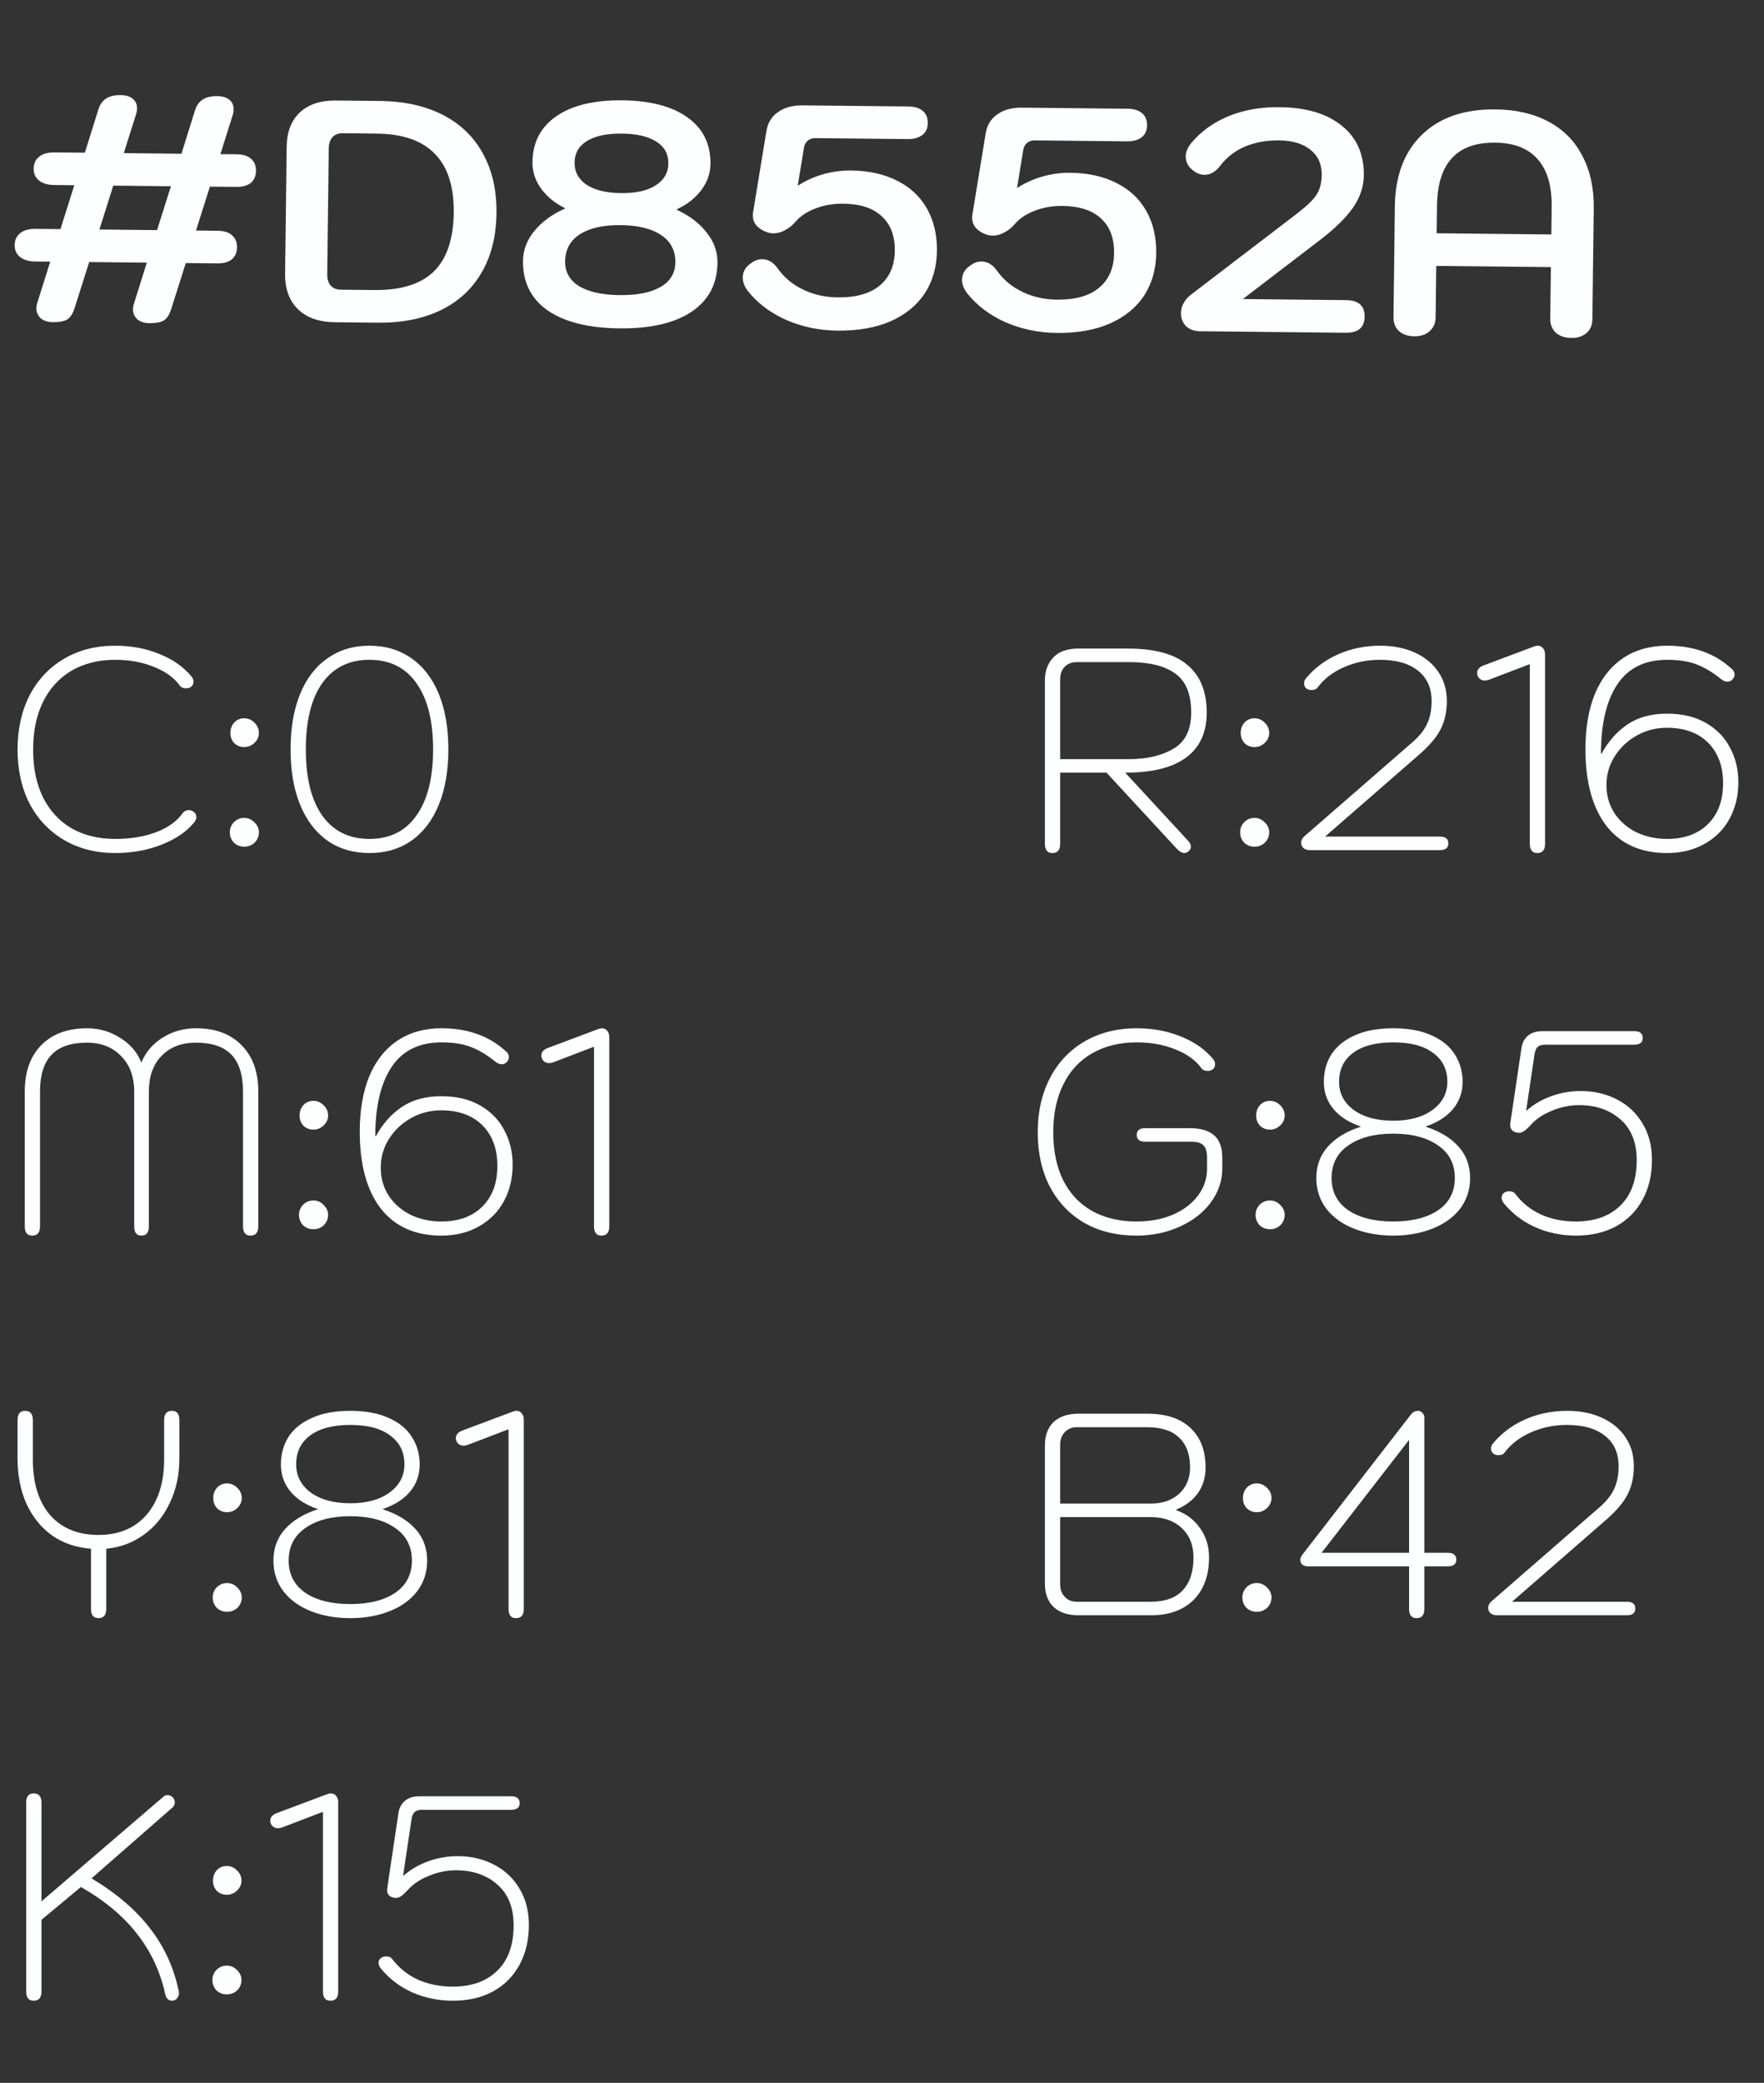 <svg width="83" height="98" viewBox="0 0 83 98" fill="none" xmlns="http://www.w3.org/2000/svg">
<rect x="0" y="0" width="83" height="98" fill="#333333" stroke="none"/>
<path d="M9.875 8.782L9.223 10.846L10.236 10.857C10.544 10.86 10.772 10.932 10.919 11.073C11.077 11.204 11.154 11.393 11.151 11.642C11.148 11.88 11.066 12.068 10.905 12.205C10.745 12.333 10.515 12.395 10.217 12.392L8.742 12.377L8.059 14.531C7.977 14.798 7.86 14.981 7.71 15.078C7.56 15.166 7.336 15.209 7.038 15.206C6.789 15.203 6.596 15.141 6.459 15.021C6.321 14.89 6.254 14.73 6.256 14.542C6.256 14.502 6.267 14.432 6.288 14.333L6.909 12.357L4.197 12.329L3.514 14.483C3.431 14.751 3.315 14.933 3.165 15.031C3.014 15.119 2.79 15.161 2.492 15.158C2.244 15.156 2.051 15.094 1.913 14.973C1.776 14.843 1.708 14.683 1.711 14.494C1.711 14.455 1.722 14.385 1.743 14.286L2.364 12.31L1.648 12.303C1.35 12.3 1.113 12.228 0.936 12.087C0.769 11.946 0.686 11.761 0.689 11.533C0.692 11.294 0.779 11.107 0.95 10.969C1.12 10.832 1.36 10.765 1.668 10.768L2.845 10.78L3.496 8.715L2.543 8.705C2.245 8.702 2.007 8.63 1.83 8.489C1.663 8.349 1.581 8.164 1.583 7.935C1.586 7.697 1.673 7.509 1.844 7.372C2.014 7.234 2.254 7.167 2.562 7.171L3.992 7.185L4.629 5.15C4.701 4.922 4.817 4.755 4.978 4.647C5.148 4.53 5.382 4.472 5.68 4.475C5.919 4.478 6.107 4.535 6.245 4.645C6.382 4.756 6.45 4.906 6.448 5.094C6.447 5.194 6.436 5.273 6.415 5.333L5.825 7.204L8.538 7.233L9.174 5.197C9.246 4.97 9.363 4.802 9.523 4.694C9.693 4.577 9.928 4.52 10.226 4.523C10.464 4.525 10.652 4.582 10.79 4.692C10.928 4.803 10.995 4.953 10.993 5.142C10.992 5.241 10.981 5.32 10.96 5.38L10.371 7.252L11.131 7.259C11.439 7.263 11.666 7.335 11.814 7.475C11.971 7.606 12.048 7.796 12.045 8.044C12.042 8.282 11.96 8.47 11.8 8.608C11.639 8.735 11.41 8.797 11.112 8.794L9.875 8.782ZM8.042 8.763L5.329 8.734L4.678 10.799L7.39 10.827L8.042 8.763ZM15.77 15.162C15.015 15.154 14.431 14.95 14.019 14.548C13.607 14.146 13.405 13.588 13.414 12.872L13.488 6.911C13.496 6.216 13.702 5.677 14.104 5.293C14.516 4.91 15.08 4.722 15.795 4.73L17.882 4.751C19.024 4.763 20.01 4.982 20.84 5.408C21.669 5.834 22.297 6.441 22.725 7.231C23.162 8.02 23.374 8.957 23.36 10.039C23.347 11.122 23.112 12.054 22.655 12.834C22.208 13.604 21.565 14.194 20.725 14.602C19.896 15.001 18.905 15.195 17.752 15.183L15.77 15.162ZM17.622 13.646C18.864 13.659 19.792 13.371 20.405 12.781C21.019 12.181 21.333 11.26 21.349 10.018C21.364 8.777 21.067 7.85 20.459 7.237C19.861 6.615 18.946 6.297 17.714 6.285L16.119 6.268C15.92 6.266 15.761 6.329 15.64 6.457C15.529 6.585 15.472 6.763 15.469 6.992L15.396 12.893C15.393 13.121 15.445 13.301 15.553 13.431C15.671 13.561 15.829 13.628 16.028 13.63L17.622 13.646ZM29.145 15.45C27.694 15.435 26.57 15.155 25.772 14.61C24.984 14.056 24.596 13.277 24.608 12.273C24.615 11.756 24.795 11.286 25.148 10.863C25.501 10.429 25.977 10.082 26.577 9.819L26.577 9.79C26.103 9.556 25.729 9.249 25.456 8.869C25.182 8.488 25.048 8.075 25.054 7.628C25.065 6.694 25.442 5.972 26.184 5.463C26.925 4.954 27.957 4.707 29.278 4.72C30.599 4.734 31.624 5.003 32.353 5.527C33.082 6.052 33.441 6.781 33.429 7.715C33.423 8.162 33.279 8.572 32.996 8.947C32.713 9.322 32.332 9.621 31.852 9.844L31.852 9.874C32.445 10.149 32.912 10.506 33.255 10.947C33.597 11.378 33.765 11.851 33.759 12.368C33.746 13.371 33.334 14.142 32.523 14.68C31.721 15.209 30.595 15.465 29.145 15.45ZM29.224 9.087C29.909 9.094 30.447 8.975 30.838 8.731C31.238 8.477 31.442 8.131 31.447 7.694C31.453 7.247 31.263 6.902 30.878 6.66C30.494 6.417 29.954 6.292 29.259 6.285C28.563 6.278 28.02 6.392 27.63 6.626C27.239 6.86 27.041 7.201 27.036 7.648C27.03 8.085 27.22 8.435 27.604 8.697C27.998 8.95 28.538 9.08 29.224 9.087ZM29.164 13.885C29.989 13.894 30.626 13.766 31.077 13.503C31.537 13.239 31.77 12.854 31.777 12.348C31.784 11.791 31.56 11.362 31.107 11.059C30.654 10.756 30.02 10.6 29.205 10.592C28.39 10.584 27.753 10.726 27.292 11.019C26.831 11.312 26.598 11.737 26.591 12.294C26.584 12.8 26.803 13.19 27.247 13.463C27.7 13.736 28.34 13.877 29.164 13.885ZM39.403 15.556C38.548 15.548 37.745 15.38 36.994 15.055C36.243 14.719 35.638 14.261 35.178 13.68C35.022 13.469 34.945 13.26 34.947 13.051C34.951 12.773 35.088 12.546 35.358 12.37C35.519 12.252 35.688 12.194 35.867 12.196C36.155 12.199 36.402 12.351 36.607 12.651C36.91 13.072 37.308 13.399 37.802 13.632C38.296 13.866 38.831 13.986 39.407 13.992C40.281 14.001 40.944 13.814 41.396 13.431C41.858 13.048 42.093 12.504 42.102 11.799C42.111 11.104 41.909 10.565 41.496 10.183C41.084 9.791 40.475 9.591 39.671 9.583C39.204 9.578 38.77 9.653 38.371 9.808C37.982 9.953 37.671 10.158 37.439 10.424C37.288 10.601 37.117 10.739 36.928 10.836C36.747 10.934 36.568 10.981 36.389 10.979C36.29 10.979 36.196 10.963 36.107 10.932C35.869 10.85 35.687 10.729 35.56 10.569C35.442 10.408 35.4 10.219 35.432 10.001L36.062 6.162C36.126 5.775 36.308 5.479 36.609 5.274C36.91 5.058 37.294 4.953 37.761 4.958L42.738 5.009C43.026 5.012 43.249 5.079 43.406 5.21C43.574 5.341 43.656 5.535 43.652 5.794C43.649 6.042 43.562 6.23 43.392 6.357C43.221 6.485 42.997 6.547 42.719 6.544L38.353 6.499C38.214 6.497 38.094 6.541 37.993 6.629C37.903 6.708 37.847 6.822 37.825 6.97L37.535 8.741C37.895 8.506 38.29 8.326 38.719 8.202C39.158 8.077 39.596 8.017 40.033 8.022C40.877 8.03 41.605 8.192 42.218 8.506C42.83 8.811 43.297 9.248 43.617 9.818C43.938 10.387 44.094 11.05 44.084 11.805C44.075 12.57 43.883 13.238 43.508 13.811C43.133 14.373 42.596 14.81 41.897 15.12C41.198 15.421 40.366 15.566 39.403 15.556ZM49.721 15.664C48.866 15.655 48.064 15.488 47.312 15.162C46.562 14.826 45.956 14.368 45.496 13.787C45.34 13.576 45.263 13.367 45.266 13.158C45.269 12.88 45.406 12.653 45.677 12.477C45.837 12.359 46.007 12.302 46.185 12.303C46.474 12.306 46.72 12.458 46.925 12.758C47.228 13.179 47.626 13.506 48.12 13.739C48.614 13.973 49.149 14.093 49.725 14.099C50.6 14.108 51.263 13.921 51.715 13.538C52.176 13.155 52.412 12.611 52.42 11.906C52.429 11.211 52.227 10.672 51.815 10.29C51.402 9.898 50.794 9.698 49.989 9.69C49.522 9.685 49.089 9.76 48.689 9.915C48.3 10.06 47.989 10.265 47.758 10.531C47.606 10.709 47.436 10.846 47.246 10.943C47.066 11.041 46.886 11.088 46.707 11.087C46.608 11.086 46.514 11.07 46.425 11.039C46.187 10.957 46.005 10.836 45.878 10.676C45.761 10.515 45.718 10.326 45.751 10.108L46.38 6.269C46.444 5.882 46.627 5.586 46.927 5.381C47.228 5.165 47.612 5.06 48.079 5.065L53.056 5.116C53.344 5.119 53.567 5.186 53.724 5.317C53.892 5.448 53.974 5.643 53.971 5.901C53.968 6.149 53.881 6.337 53.71 6.465C53.54 6.592 53.315 6.654 53.037 6.651L48.671 6.606C48.532 6.605 48.412 6.648 48.311 6.736C48.221 6.815 48.165 6.929 48.143 7.077L47.853 8.848C48.214 8.613 48.608 8.434 49.037 8.309C49.476 8.184 49.914 8.124 50.351 8.129C51.195 8.138 51.924 8.299 52.536 8.613C53.148 8.918 53.615 9.355 53.935 9.925C54.256 10.494 54.412 11.157 54.403 11.912C54.393 12.677 54.201 13.345 53.826 13.918C53.452 14.48 52.915 14.917 52.215 15.227C51.516 15.528 50.684 15.674 49.721 15.664ZM56.449 15.585C56.181 15.582 55.964 15.5 55.797 15.339C55.64 15.169 55.563 14.964 55.566 14.726C55.568 14.567 55.609 14.413 55.691 14.265C55.772 14.107 55.893 13.969 56.054 13.851L60.959 10.102C61.45 9.729 61.777 9.42 61.939 9.173C62.101 8.926 62.185 8.614 62.189 8.237C62.196 7.73 62.022 7.336 61.667 7.054C61.313 6.762 60.819 6.613 60.183 6.606C59.577 6.6 59.039 6.699 58.569 6.903C58.11 7.096 57.729 7.391 57.426 7.785C57.203 8.081 56.953 8.227 56.675 8.224C56.496 8.222 56.333 8.166 56.185 8.055C55.919 7.874 55.788 7.639 55.791 7.351C55.794 7.152 55.881 6.944 56.053 6.727C56.517 6.176 57.103 5.755 57.812 5.464C58.521 5.173 59.318 5.032 60.202 5.042C61.464 5.055 62.444 5.348 63.142 5.922C63.841 6.485 64.184 7.264 64.171 8.257C64.165 8.784 63.995 9.289 63.661 9.772C63.327 10.256 62.779 10.787 62.016 11.365L58.48 14.07L63.339 14.121C63.925 14.127 64.215 14.388 64.208 14.905C64.202 15.412 63.906 15.662 63.319 15.656L56.449 15.585ZM66.539 15.823C66.241 15.82 66.004 15.738 65.827 15.578C65.65 15.417 65.563 15.197 65.567 14.919L65.631 9.703C65.649 8.263 66.076 7.139 66.91 6.333C67.745 5.527 68.897 5.132 70.368 5.147C71.332 5.157 72.164 5.35 72.865 5.725C73.566 6.099 74.095 6.637 74.454 7.336C74.823 8.035 75.002 8.857 74.99 9.8L74.925 15.016C74.922 15.294 74.83 15.512 74.649 15.669C74.468 15.826 74.229 15.903 73.931 15.9C73.632 15.897 73.39 15.815 73.203 15.654C73.027 15.483 72.94 15.264 72.943 14.996L72.973 12.567L67.579 12.511L67.549 14.94C67.545 15.208 67.448 15.425 67.257 15.592C67.076 15.749 66.837 15.826 66.539 15.823ZM72.993 11.032L73.009 9.735C73.021 8.742 72.802 7.994 72.351 7.493C71.91 6.981 71.243 6.721 70.348 6.712C68.55 6.693 67.639 7.682 67.614 9.679L67.598 10.976L72.993 11.032Z" fill="#FCFEFF"/>
<path d="M49.165 32.006C49.165 31.573 49.296 31.216 49.558 30.936C49.82 30.656 50.213 30.516 50.737 30.516H53.067C54.341 30.516 55.276 30.773 55.872 31.288C56.477 31.794 56.779 32.539 56.779 33.524C56.779 34.454 56.459 35.159 55.817 35.637C55.176 36.116 54.219 36.355 52.945 36.355L55.885 39.539C55.984 39.639 56.034 39.738 56.034 39.837C56.034 39.919 55.998 39.991 55.926 40.054C55.863 40.108 55.795 40.136 55.723 40.136C55.614 40.136 55.492 40.063 55.357 39.919L52.065 36.355H49.883V39.702C49.883 39.991 49.761 40.136 49.517 40.136C49.283 40.136 49.165 39.991 49.165 39.702V32.006ZM53.108 35.719C53.957 35.719 54.657 35.556 55.208 35.231C55.768 34.906 56.048 34.337 56.048 33.524C56.048 32.657 55.799 32.047 55.303 31.695C54.815 31.334 54.092 31.153 53.135 31.153H50.656C50.421 31.153 50.231 31.23 50.087 31.383C49.951 31.528 49.883 31.722 49.883 31.966V35.719H53.108ZM59.028 35.15C58.839 35.15 58.68 35.086 58.554 34.96C58.437 34.834 58.378 34.675 58.378 34.486C58.378 34.296 58.437 34.133 58.554 33.998C58.68 33.863 58.839 33.795 59.028 33.795C59.209 33.795 59.367 33.863 59.502 33.998C59.647 34.133 59.719 34.296 59.719 34.486C59.719 34.666 59.647 34.825 59.502 34.96C59.367 35.086 59.209 35.15 59.028 35.15ZM59.028 39.837C58.839 39.837 58.676 39.774 58.54 39.648C58.414 39.512 58.351 39.35 58.351 39.16C58.351 38.979 58.414 38.821 58.54 38.686C58.676 38.55 58.839 38.483 59.028 38.483C59.209 38.483 59.367 38.55 59.502 38.686C59.647 38.821 59.719 38.979 59.719 39.16C59.719 39.35 59.651 39.512 59.516 39.648C59.38 39.774 59.218 39.837 59.028 39.837ZM61.642 40C61.516 40 61.412 39.968 61.331 39.905C61.258 39.833 61.222 39.747 61.222 39.648C61.222 39.539 61.272 39.44 61.371 39.35L66.493 34.892C66.809 34.612 67.03 34.328 67.156 34.039C67.292 33.75 67.36 33.397 67.36 32.982C67.36 32.368 67.147 31.893 66.723 31.559C66.298 31.216 65.702 31.044 64.934 31.044C64.32 31.044 63.751 31.162 63.227 31.397C62.712 31.623 62.306 31.934 62.008 32.332C61.945 32.422 61.845 32.467 61.71 32.467C61.611 32.467 61.534 32.444 61.48 32.399C61.398 32.345 61.358 32.264 61.358 32.156C61.358 32.065 61.389 31.984 61.453 31.912C61.85 31.433 62.351 31.058 62.956 30.787C63.571 30.516 64.23 30.381 64.934 30.381C65.558 30.381 66.104 30.489 66.574 30.706C67.052 30.923 67.423 31.23 67.685 31.627C67.947 32.016 68.078 32.467 68.078 32.982C68.078 33.488 67.978 33.935 67.78 34.323C67.581 34.703 67.242 35.1 66.763 35.516L62.347 39.363H67.739C67.883 39.363 67.987 39.39 68.051 39.444C68.114 39.49 68.145 39.571 68.145 39.688C68.145 39.896 68.01 40 67.739 40H61.642ZM72.333 40.136C72.098 40.136 71.981 39.991 71.981 39.702V31.248L70.07 31.979C69.998 32.006 69.935 32.02 69.881 32.02C69.799 32.02 69.727 32.002 69.664 31.966C69.601 31.921 69.555 31.866 69.528 31.803C69.51 31.749 69.501 31.704 69.501 31.668C69.501 31.596 69.524 31.528 69.569 31.465C69.623 31.401 69.695 31.352 69.786 31.316L72.17 30.421C72.234 30.394 72.297 30.381 72.36 30.381C72.459 30.381 72.541 30.421 72.604 30.503C72.667 30.575 72.699 30.674 72.699 30.801V39.702C72.699 39.991 72.577 40.136 72.333 40.136ZM78.433 40.136C77.204 40.136 76.256 39.711 75.587 38.862C74.928 38.004 74.598 36.798 74.598 35.245C74.598 34.242 74.747 33.375 75.045 32.643C75.353 31.912 75.795 31.352 76.373 30.963C76.951 30.575 77.642 30.381 78.446 30.381C79.069 30.381 79.629 30.471 80.126 30.652C80.623 30.823 81.083 31.103 81.508 31.492C81.58 31.564 81.616 31.645 81.616 31.735C81.616 31.826 81.58 31.907 81.508 31.979C81.445 32.043 81.368 32.074 81.278 32.074C81.178 32.074 81.079 32.033 80.98 31.952C80.591 31.636 80.207 31.406 79.828 31.261C79.458 31.117 78.997 31.044 78.446 31.044C77.398 31.044 76.617 31.428 76.102 32.196C75.587 32.964 75.33 34.048 75.33 35.448L75.357 35.461C75.664 34.892 76.066 34.436 76.563 34.093C77.069 33.75 77.692 33.578 78.433 33.578C79.155 33.578 79.765 33.723 80.261 34.012C80.767 34.301 81.147 34.689 81.4 35.177C81.662 35.664 81.793 36.206 81.793 36.803C81.793 37.435 81.657 38.004 81.386 38.51C81.115 39.016 80.722 39.413 80.207 39.702C79.701 39.991 79.11 40.136 78.433 40.136ZM78.433 39.472C79.254 39.472 79.9 39.237 80.37 38.767C80.84 38.297 81.074 37.661 81.074 36.857C81.074 36.053 80.84 35.416 80.37 34.946C79.9 34.477 79.254 34.242 78.433 34.242C77.918 34.242 77.443 34.364 77.01 34.608C76.576 34.852 76.229 35.181 75.967 35.597C75.714 36.003 75.587 36.45 75.587 36.938C75.587 37.435 75.714 37.877 75.967 38.266C76.22 38.645 76.563 38.943 76.996 39.16C77.439 39.368 77.918 39.472 78.433 39.472ZM53.474 58.136C52.543 58.136 51.726 57.937 51.021 57.539C50.326 57.133 49.784 56.564 49.395 55.832C49.016 55.092 48.827 54.238 48.827 53.272C48.827 52.305 49.021 51.452 49.409 50.711C49.797 49.97 50.344 49.397 51.048 48.99C51.753 48.584 52.566 48.381 53.487 48.381C54.246 48.381 54.941 48.512 55.574 48.773C56.206 49.026 56.707 49.379 57.077 49.83C57.141 49.903 57.172 49.984 57.172 50.074C57.172 50.183 57.132 50.264 57.05 50.318C56.996 50.363 56.919 50.386 56.82 50.386C56.684 50.386 56.585 50.341 56.522 50.25C56.242 49.871 55.831 49.577 55.289 49.37C54.756 49.153 54.156 49.044 53.487 49.044C52.683 49.044 51.983 49.216 51.387 49.559C50.8 49.894 50.348 50.381 50.032 51.023C49.716 51.655 49.558 52.404 49.558 53.272C49.558 54.139 49.712 54.888 50.019 55.521C50.335 56.153 50.786 56.636 51.374 56.97C51.97 57.304 52.67 57.472 53.474 57.472C54.106 57.472 54.67 57.368 55.167 57.16C55.673 56.943 56.07 56.645 56.359 56.266C56.648 55.886 56.793 55.462 56.793 54.992V54.477C56.793 54.197 56.739 54.003 56.63 53.895C56.522 53.777 56.332 53.719 56.061 53.719H53.894C53.623 53.719 53.487 53.615 53.487 53.407C53.487 53.29 53.519 53.208 53.582 53.163C53.645 53.109 53.749 53.082 53.894 53.082H55.98C56.495 53.082 56.879 53.195 57.132 53.421C57.385 53.646 57.511 53.994 57.511 54.464V54.979C57.511 55.557 57.33 56.09 56.969 56.577C56.617 57.056 56.129 57.435 55.506 57.715C54.892 57.995 54.214 58.136 53.474 58.136ZM59.756 53.15C59.566 53.15 59.408 53.086 59.282 52.96C59.164 52.834 59.106 52.675 59.106 52.486C59.106 52.296 59.164 52.133 59.282 51.998C59.408 51.863 59.566 51.795 59.756 51.795C59.937 51.795 60.095 51.863 60.23 51.998C60.375 52.133 60.447 52.296 60.447 52.486C60.447 52.666 60.375 52.825 60.23 52.96C60.095 53.086 59.937 53.15 59.756 53.15ZM59.756 57.837C59.566 57.837 59.404 57.774 59.268 57.648C59.142 57.512 59.078 57.35 59.078 57.16C59.078 56.979 59.142 56.821 59.268 56.686C59.404 56.55 59.566 56.483 59.756 56.483C59.937 56.483 60.095 56.55 60.23 56.686C60.375 56.821 60.447 56.979 60.447 57.16C60.447 57.35 60.379 57.512 60.244 57.648C60.108 57.774 59.946 57.837 59.756 57.837ZM65.554 58.136C64.876 58.136 64.262 58.027 63.711 57.81C63.16 57.593 62.727 57.282 62.41 56.876C62.094 56.46 61.936 55.977 61.936 55.426C61.936 54.839 62.121 54.342 62.492 53.935C62.862 53.529 63.373 53.222 64.023 53.014V53.001C63.463 52.811 63.034 52.535 62.736 52.174C62.438 51.813 62.289 51.388 62.289 50.901C62.289 50.422 62.406 49.993 62.641 49.614C62.885 49.234 63.251 48.936 63.738 48.719C64.226 48.493 64.831 48.381 65.554 48.381C66.276 48.381 66.882 48.493 67.369 48.719C67.857 48.936 68.218 49.234 68.453 49.614C68.697 49.993 68.819 50.422 68.819 50.901C68.819 51.388 68.67 51.813 68.372 52.174C68.074 52.535 67.645 52.811 67.085 53.001V53.014C67.735 53.222 68.245 53.529 68.616 53.935C68.986 54.342 69.171 54.839 69.171 55.426C69.171 55.977 69.013 56.46 68.697 56.876C68.381 57.282 67.947 57.593 67.396 57.81C66.845 58.027 66.231 58.136 65.554 58.136ZM65.554 52.73C66.322 52.73 66.936 52.563 67.396 52.228C67.866 51.885 68.101 51.443 68.101 50.901C68.101 50.323 67.88 49.871 67.437 49.546C67.003 49.212 66.376 49.044 65.554 49.044C64.732 49.044 64.1 49.212 63.657 49.546C63.223 49.871 63.007 50.323 63.007 50.901C63.007 51.443 63.237 51.885 63.698 52.228C64.167 52.563 64.786 52.73 65.554 52.73ZM65.554 57.472C66.439 57.472 67.143 57.295 67.667 56.943C68.191 56.582 68.453 56.076 68.453 55.426C68.453 54.766 68.191 54.256 67.667 53.895C67.143 53.525 66.439 53.339 65.554 53.339C64.669 53.339 63.964 53.525 63.44 53.895C62.916 54.256 62.654 54.766 62.654 55.426C62.654 56.076 62.916 56.582 63.44 56.943C63.964 57.295 64.669 57.472 65.554 57.472ZM74.151 58.136C73.474 58.136 72.837 58.005 72.241 57.743C71.653 57.481 71.157 57.101 70.75 56.605C70.687 56.523 70.656 56.437 70.656 56.347C70.656 56.248 70.696 56.171 70.777 56.117C70.85 56.072 70.926 56.049 71.008 56.049C71.143 56.049 71.243 56.094 71.306 56.184C71.622 56.6 72.024 56.921 72.512 57.147C73.008 57.363 73.55 57.472 74.137 57.472C75.032 57.472 75.732 57.223 76.237 56.726C76.752 56.23 77.01 55.516 77.01 54.586C77.01 53.755 76.757 53.118 76.251 52.675C75.745 52.224 75.095 51.998 74.3 51.998C73.857 51.998 73.424 52.088 72.999 52.269C72.584 52.441 72.254 52.666 72.01 52.946C71.893 53.073 71.793 53.163 71.712 53.217C71.64 53.272 71.563 53.299 71.482 53.299C71.337 53.299 71.225 53.258 71.143 53.177C71.071 53.096 71.044 52.987 71.062 52.852L71.59 49.302C71.626 49.067 71.726 48.877 71.888 48.733C72.06 48.588 72.29 48.516 72.579 48.516H76.888C77.159 48.516 77.294 48.624 77.294 48.841C77.294 49.049 77.159 49.153 76.888 49.153H72.715C72.543 49.153 72.421 49.189 72.349 49.261C72.277 49.325 72.227 49.446 72.2 49.627L71.807 52.269C72.159 51.962 72.552 51.732 72.986 51.578C73.428 51.416 73.894 51.334 74.381 51.334C75.004 51.334 75.569 51.465 76.075 51.727C76.59 51.989 76.992 52.364 77.281 52.852C77.579 53.339 77.728 53.913 77.728 54.572C77.728 55.286 77.579 55.913 77.281 56.456C76.992 56.988 76.576 57.404 76.034 57.702C75.501 57.991 74.874 58.136 74.151 58.136ZM50.737 76C50.24 76 49.852 75.869 49.572 75.607C49.301 75.345 49.165 74.979 49.165 74.51V68.006C49.165 67.537 49.301 67.171 49.572 66.909C49.852 66.647 50.24 66.516 50.737 66.516H53.988C54.864 66.516 55.537 66.737 56.007 67.18C56.486 67.623 56.725 68.246 56.725 69.05C56.725 69.501 56.608 69.899 56.373 70.242C56.138 70.576 55.795 70.838 55.343 71.028V71.055C55.822 71.226 56.197 71.511 56.468 71.908C56.748 72.297 56.888 72.753 56.888 73.277C56.888 74.126 56.644 74.794 56.156 75.282C55.668 75.761 55 76 54.151 76H50.737ZM54.151 70.743C54.702 70.743 55.145 70.59 55.479 70.283C55.822 69.966 55.994 69.555 55.994 69.05C55.994 68.426 55.822 67.957 55.479 67.641C55.145 67.316 54.648 67.153 53.988 67.153H50.656C50.43 67.153 50.245 67.23 50.1 67.383C49.956 67.537 49.883 67.731 49.883 67.966V70.743H54.151ZM54.151 75.363C54.81 75.363 55.307 75.187 55.641 74.835C55.984 74.474 56.156 73.954 56.156 73.277C56.156 72.699 55.971 72.238 55.601 71.895C55.239 71.552 54.747 71.38 54.124 71.38H49.883V74.55C49.883 74.785 49.956 74.979 50.1 75.133C50.245 75.287 50.43 75.363 50.656 75.363H54.151ZM59.134 71.15C58.944 71.15 58.786 71.086 58.66 70.96C58.542 70.834 58.484 70.675 58.484 70.486C58.484 70.296 58.542 70.133 58.66 69.998C58.786 69.863 58.944 69.795 59.134 69.795C59.315 69.795 59.473 69.863 59.608 69.998C59.753 70.133 59.825 70.296 59.825 70.486C59.825 70.666 59.753 70.825 59.608 70.96C59.473 71.086 59.315 71.15 59.134 71.15ZM59.134 75.837C58.944 75.837 58.782 75.774 58.646 75.648C58.52 75.512 58.457 75.35 58.457 75.16C58.457 74.979 58.52 74.821 58.646 74.686C58.782 74.55 58.944 74.483 59.134 74.483C59.315 74.483 59.473 74.55 59.608 74.686C59.753 74.821 59.825 74.979 59.825 75.16C59.825 75.35 59.757 75.512 59.622 75.648C59.486 75.774 59.324 75.837 59.134 75.837ZM66.653 76.135C66.418 76.135 66.3 75.991 66.3 75.702V73.697H61.545C61.436 73.697 61.346 73.67 61.274 73.615C61.211 73.552 61.179 73.48 61.179 73.399C61.179 73.326 61.211 73.245 61.274 73.155L66.395 66.543C66.486 66.435 66.594 66.381 66.72 66.381C66.802 66.381 66.869 66.412 66.924 66.475C66.987 66.53 67.018 66.606 67.018 66.706V73.06H68.116C68.387 73.06 68.522 73.168 68.522 73.385C68.522 73.593 68.387 73.697 68.116 73.697H67.018V75.702C67.018 75.991 66.896 76.135 66.653 76.135ZM66.3 73.06V67.749L62.182 73.06H66.3ZM70.441 76C70.314 76 70.21 75.968 70.129 75.905C70.057 75.833 70.021 75.747 70.021 75.648C70.021 75.539 70.07 75.44 70.17 75.35L75.291 70.892C75.607 70.612 75.829 70.328 75.955 70.039C76.09 69.75 76.158 69.397 76.158 68.982C76.158 68.368 75.946 67.894 75.521 67.559C75.097 67.216 74.501 67.044 73.733 67.044C73.119 67.044 72.55 67.162 72.026 67.397C71.511 67.623 71.105 67.934 70.806 68.332C70.743 68.422 70.644 68.467 70.508 68.467C70.409 68.467 70.332 68.445 70.278 68.399C70.197 68.345 70.156 68.264 70.156 68.156C70.156 68.065 70.188 67.984 70.251 67.912C70.648 67.433 71.15 67.058 71.755 66.787C72.369 66.516 73.028 66.381 73.733 66.381C74.356 66.381 74.903 66.489 75.372 66.706C75.851 66.923 76.221 67.23 76.483 67.627C76.745 68.016 76.876 68.467 76.876 68.982C76.876 69.488 76.777 69.935 76.578 70.323C76.379 70.703 76.041 71.1 75.562 71.516L71.145 75.363H76.537C76.682 75.363 76.786 75.39 76.849 75.445C76.912 75.49 76.944 75.571 76.944 75.688C76.944 75.896 76.808 76 76.537 76H70.441Z" fill="#FCFEFF"/>
<path d="M5.419 40.136C4.516 40.136 3.717 39.932 3.021 39.526C2.326 39.119 1.784 38.55 1.395 37.819C1.016 37.078 0.826 36.229 0.826 35.272C0.826 34.305 1.016 33.452 1.395 32.711C1.784 31.97 2.326 31.397 3.021 30.99C3.717 30.584 4.516 30.381 5.419 30.381C6.178 30.381 6.874 30.512 7.506 30.773C8.138 31.026 8.639 31.379 9.01 31.83C9.073 31.903 9.105 31.984 9.105 32.074C9.105 32.183 9.064 32.264 8.983 32.318C8.928 32.363 8.852 32.386 8.752 32.386C8.617 32.386 8.517 32.341 8.454 32.25C8.174 31.871 7.763 31.577 7.221 31.37C6.688 31.153 6.088 31.044 5.419 31.044C4.634 31.044 3.947 31.216 3.36 31.559C2.782 31.903 2.335 32.395 2.019 33.036C1.712 33.668 1.558 34.413 1.558 35.272C1.558 36.13 1.712 36.875 2.019 37.507C2.335 38.139 2.782 38.627 3.36 38.97C3.947 39.304 4.634 39.472 5.419 39.472C6.142 39.472 6.779 39.368 7.33 39.16C7.89 38.952 8.31 38.654 8.59 38.266C8.662 38.166 8.766 38.117 8.901 38.117C8.974 38.117 9.046 38.144 9.118 38.198C9.199 38.261 9.24 38.347 9.24 38.456C9.24 38.528 9.208 38.605 9.145 38.686C8.784 39.128 8.269 39.481 7.601 39.743C6.932 40.005 6.205 40.136 5.419 40.136ZM11.491 35.15C11.302 35.15 11.143 35.086 11.017 34.96C10.9 34.834 10.841 34.675 10.841 34.486C10.841 34.296 10.9 34.133 11.017 33.998C11.143 33.863 11.302 33.795 11.491 33.795C11.672 33.795 11.83 33.863 11.966 33.998C12.11 34.133 12.182 34.296 12.182 34.486C12.182 34.666 12.11 34.825 11.966 34.96C11.83 35.086 11.672 35.15 11.491 35.15ZM11.491 39.837C11.302 39.837 11.139 39.774 11.004 39.648C10.877 39.512 10.814 39.35 10.814 39.16C10.814 38.979 10.877 38.821 11.004 38.686C11.139 38.55 11.302 38.483 11.491 38.483C11.672 38.483 11.83 38.55 11.966 38.686C12.11 38.821 12.182 38.979 12.182 39.16C12.182 39.35 12.114 39.512 11.979 39.648C11.844 39.774 11.681 39.837 11.491 39.837ZM17.384 40.136C16.625 40.136 15.966 39.941 15.406 39.553C14.846 39.156 14.417 38.591 14.119 37.859C13.821 37.128 13.672 36.261 13.672 35.258C13.672 34.255 13.821 33.388 14.119 32.657C14.417 31.925 14.846 31.365 15.406 30.977C15.966 30.579 16.625 30.381 17.384 30.381C18.143 30.381 18.802 30.579 19.362 30.977C19.922 31.365 20.351 31.925 20.649 32.657C20.947 33.388 21.096 34.255 21.096 35.258C21.096 36.261 20.947 37.128 20.649 37.859C20.351 38.591 19.922 39.156 19.362 39.553C18.802 39.941 18.143 40.136 17.384 40.136ZM17.384 39.472C18.341 39.472 19.078 39.106 19.592 38.374C20.116 37.643 20.378 36.604 20.378 35.258C20.378 33.912 20.116 32.873 19.592 32.142C19.078 31.41 18.341 31.044 17.384 31.044C16.427 31.044 15.686 31.41 15.162 32.142C14.647 32.873 14.39 33.912 14.39 35.258C14.39 36.604 14.647 37.643 15.162 38.374C15.686 39.106 16.427 39.472 17.384 39.472ZM1.517 58.136C1.283 58.136 1.165 57.991 1.165 57.702V51.361C1.165 50.431 1.423 49.704 1.937 49.18C2.461 48.647 3.179 48.381 4.092 48.381C4.661 48.381 5.18 48.53 5.65 48.828C6.128 49.126 6.463 49.514 6.652 49.993C6.851 49.505 7.181 49.117 7.641 48.828C8.111 48.53 8.639 48.381 9.226 48.381C10.139 48.381 10.852 48.647 11.367 49.18C11.891 49.704 12.153 50.431 12.153 51.361V57.702C12.153 57.991 12.031 58.136 11.787 58.136C11.552 58.136 11.435 57.991 11.435 57.702V51.361C11.435 50.584 11.254 50.006 10.893 49.627C10.532 49.248 9.976 49.058 9.226 49.058C8.54 49.058 7.998 49.266 7.601 49.681C7.203 50.088 7.005 50.648 7.005 51.361V57.702C7.005 57.991 6.887 58.136 6.652 58.136C6.426 58.136 6.314 57.991 6.314 57.702V51.361C6.314 50.666 6.11 50.11 5.704 49.695C5.297 49.27 4.76 49.058 4.092 49.058C3.342 49.058 2.786 49.248 2.425 49.627C2.064 50.006 1.883 50.584 1.883 51.361V57.702C1.883 57.991 1.761 58.136 1.517 58.136ZM14.746 53.15C14.556 53.15 14.398 53.086 14.272 52.96C14.154 52.834 14.096 52.675 14.096 52.486C14.096 52.296 14.154 52.133 14.272 51.998C14.398 51.863 14.556 51.795 14.746 51.795C14.927 51.795 15.085 51.863 15.22 51.998C15.365 52.133 15.437 52.296 15.437 52.486C15.437 52.666 15.365 52.825 15.22 52.96C15.085 53.086 14.927 53.15 14.746 53.15ZM14.746 57.837C14.556 57.837 14.394 57.774 14.258 57.648C14.132 57.512 14.069 57.35 14.069 57.16C14.069 56.979 14.132 56.821 14.258 56.686C14.394 56.55 14.556 56.483 14.746 56.483C14.927 56.483 15.085 56.55 15.22 56.686C15.365 56.821 15.437 56.979 15.437 57.16C15.437 57.35 15.369 57.512 15.234 57.648C15.098 57.774 14.936 57.837 14.746 57.837ZM20.761 58.136C19.532 58.136 18.584 57.711 17.916 56.862C17.256 56.004 16.927 54.798 16.927 53.245C16.927 52.242 17.076 51.375 17.374 50.643C17.681 49.912 18.123 49.352 18.701 48.963C19.279 48.575 19.97 48.381 20.774 48.381C21.398 48.381 21.957 48.471 22.454 48.652C22.951 48.823 23.412 49.103 23.836 49.492C23.909 49.564 23.945 49.645 23.945 49.736C23.945 49.826 23.909 49.907 23.836 49.979C23.773 50.043 23.696 50.074 23.606 50.074C23.506 50.074 23.407 50.033 23.308 49.952C22.919 49.636 22.535 49.406 22.156 49.261C21.786 49.117 21.325 49.044 20.774 49.044C19.727 49.044 18.945 49.428 18.43 50.196C17.916 50.964 17.658 52.048 17.658 53.448L17.685 53.461C17.992 52.892 18.394 52.436 18.891 52.093C19.397 51.75 20.02 51.578 20.761 51.578C21.483 51.578 22.093 51.723 22.59 52.012C23.096 52.301 23.475 52.689 23.728 53.177C23.99 53.664 24.121 54.206 24.121 54.803C24.121 55.435 23.985 56.004 23.714 56.51C23.443 57.016 23.05 57.413 22.535 57.702C22.03 57.991 21.438 58.136 20.761 58.136ZM20.761 57.472C21.583 57.472 22.229 57.237 22.698 56.767C23.168 56.297 23.403 55.661 23.403 54.857C23.403 54.053 23.168 53.416 22.698 52.946C22.229 52.477 21.583 52.242 20.761 52.242C20.246 52.242 19.772 52.364 19.338 52.608C18.905 52.852 18.557 53.181 18.295 53.597C18.042 54.003 17.916 54.45 17.916 54.938C17.916 55.435 18.042 55.877 18.295 56.266C18.548 56.645 18.891 56.943 19.325 57.16C19.767 57.368 20.246 57.472 20.761 57.472ZM28.302 58.136C28.067 58.136 27.95 57.991 27.95 57.702V49.248L26.04 49.979C25.967 50.006 25.904 50.02 25.85 50.02C25.768 50.02 25.696 50.002 25.633 49.966C25.57 49.921 25.525 49.866 25.498 49.803C25.48 49.749 25.471 49.704 25.471 49.668C25.471 49.596 25.493 49.528 25.538 49.465C25.592 49.401 25.665 49.352 25.755 49.316L28.14 48.421C28.203 48.394 28.266 48.381 28.329 48.381C28.428 48.381 28.51 48.421 28.573 48.503C28.636 48.575 28.668 48.674 28.668 48.801V57.702C28.668 57.991 28.546 58.136 28.302 58.136ZM8.088 66.381C8.323 66.381 8.441 66.525 8.441 66.814V68.616C8.441 69.384 8.292 70.079 7.994 70.703C7.705 71.326 7.298 71.827 6.774 72.206C6.25 72.586 5.659 72.807 4.999 72.87V75.702C4.999 75.991 4.877 76.135 4.634 76.135C4.399 76.135 4.281 75.991 4.281 75.702V72.87C3.586 72.816 2.976 72.608 2.452 72.247C1.937 71.877 1.535 71.38 1.246 70.757C0.966 70.133 0.826 69.42 0.826 68.616V66.814C0.826 66.525 0.944 66.381 1.179 66.381C1.423 66.381 1.545 66.525 1.545 66.814V68.657C1.545 69.777 1.815 70.653 2.357 71.285C2.908 71.908 3.667 72.22 4.634 72.22C5.591 72.22 6.345 71.904 6.896 71.272C7.447 70.63 7.723 69.759 7.723 68.657V66.814C7.723 66.525 7.845 66.381 8.088 66.381ZM10.684 71.15C10.495 71.15 10.336 71.086 10.21 70.96C10.093 70.834 10.034 70.675 10.034 70.486C10.034 70.296 10.093 70.133 10.21 69.998C10.336 69.863 10.495 69.795 10.684 69.795C10.865 69.795 11.023 69.863 11.158 69.998C11.303 70.133 11.375 70.296 11.375 70.486C11.375 70.666 11.303 70.825 11.158 70.96C11.023 71.086 10.865 71.15 10.684 71.15ZM10.684 75.837C10.495 75.837 10.332 75.774 10.196 75.648C10.07 75.512 10.007 75.35 10.007 75.16C10.007 74.979 10.07 74.821 10.196 74.686C10.332 74.55 10.495 74.483 10.684 74.483C10.865 74.483 11.023 74.55 11.158 74.686C11.303 74.821 11.375 74.979 11.375 75.16C11.375 75.35 11.307 75.512 11.172 75.648C11.036 75.774 10.874 75.837 10.684 75.837ZM16.482 76.135C15.805 76.135 15.19 76.027 14.639 75.81C14.088 75.594 13.655 75.282 13.339 74.876C13.023 74.46 12.865 73.977 12.865 73.426C12.865 72.839 13.05 72.342 13.42 71.936C13.79 71.529 14.301 71.222 14.951 71.014V71.001C14.391 70.811 13.962 70.535 13.664 70.174C13.366 69.813 13.217 69.388 13.217 68.901C13.217 68.422 13.334 67.993 13.569 67.614C13.813 67.234 14.179 66.936 14.667 66.719C15.154 66.493 15.759 66.381 16.482 66.381C17.205 66.381 17.81 66.493 18.297 66.719C18.785 66.936 19.147 67.234 19.381 67.614C19.625 67.993 19.747 68.422 19.747 68.901C19.747 69.388 19.598 69.813 19.3 70.174C19.002 70.535 18.573 70.811 18.013 71.001V71.014C18.663 71.222 19.174 71.529 19.544 71.936C19.914 72.342 20.099 72.839 20.099 73.426C20.099 73.977 19.941 74.46 19.625 74.876C19.309 75.282 18.876 75.594 18.325 75.81C17.774 76.027 17.16 76.135 16.482 76.135ZM16.482 70.73C17.25 70.73 17.864 70.563 18.325 70.228C18.794 69.885 19.029 69.443 19.029 68.901C19.029 68.323 18.808 67.871 18.365 67.546C17.932 67.212 17.304 67.044 16.482 67.044C15.66 67.044 15.028 67.212 14.585 67.546C14.152 67.871 13.935 68.323 13.935 68.901C13.935 69.443 14.165 69.885 14.626 70.228C15.096 70.563 15.714 70.73 16.482 70.73ZM16.482 75.472C17.367 75.472 18.072 75.296 18.596 74.943C19.119 74.582 19.381 74.076 19.381 73.426C19.381 72.766 19.119 72.256 18.596 71.895C18.072 71.525 17.367 71.339 16.482 71.339C15.597 71.339 14.892 71.525 14.368 71.895C13.845 72.256 13.583 72.766 13.583 73.426C13.583 74.076 13.845 74.582 14.368 74.943C14.892 75.296 15.597 75.472 16.482 75.472ZM24.28 76.135C24.045 76.135 23.928 75.991 23.928 75.702V67.248L22.017 67.979C21.945 68.006 21.882 68.02 21.828 68.02C21.746 68.02 21.674 68.002 21.611 67.966C21.548 67.921 21.503 67.866 21.475 67.803C21.457 67.749 21.448 67.704 21.448 67.668C21.448 67.596 21.471 67.528 21.516 67.465C21.57 67.401 21.642 67.352 21.733 67.316L24.117 66.421C24.181 66.394 24.244 66.381 24.307 66.381C24.406 66.381 24.488 66.421 24.551 66.503C24.614 66.575 24.646 66.674 24.646 66.801V75.702C24.646 75.991 24.524 76.135 24.28 76.135ZM8.102 94.135C8.021 94.135 7.948 94.108 7.885 94.054C7.831 94 7.795 93.928 7.777 93.837C7.542 92.763 7.099 91.814 6.449 90.992C5.808 90.161 4.927 89.425 3.807 88.784L1.951 90.328V93.702C1.951 93.991 1.829 94.135 1.585 94.135C1.35 94.135 1.233 93.991 1.233 93.702V84.814C1.233 84.525 1.35 84.381 1.585 84.381C1.829 84.381 1.951 84.525 1.951 84.814V89.461L7.695 84.53C7.741 84.484 7.804 84.462 7.885 84.462C7.975 84.462 8.057 84.498 8.129 84.57C8.192 84.633 8.224 84.71 8.224 84.801C8.224 84.9 8.188 84.981 8.116 85.044L4.308 88.377C5.483 89.082 6.404 89.872 7.072 90.748C7.741 91.615 8.188 92.6 8.414 93.702C8.432 93.819 8.409 93.919 8.346 94C8.292 94.09 8.21 94.135 8.102 94.135ZM10.671 89.15C10.481 89.15 10.323 89.086 10.197 88.96C10.079 88.834 10.021 88.675 10.021 88.486C10.021 88.296 10.079 88.133 10.197 87.998C10.323 87.863 10.481 87.795 10.671 87.795C10.852 87.795 11.01 87.863 11.145 87.998C11.29 88.133 11.362 88.296 11.362 88.486C11.362 88.666 11.29 88.825 11.145 88.96C11.01 89.086 10.852 89.15 10.671 89.15ZM10.671 93.837C10.481 93.837 10.319 93.774 10.183 93.648C10.057 93.512 9.994 93.35 9.994 93.16C9.994 92.979 10.057 92.821 10.183 92.686C10.319 92.55 10.481 92.483 10.671 92.483C10.852 92.483 11.01 92.55 11.145 92.686C11.29 92.821 11.362 92.979 11.362 93.16C11.362 93.35 11.294 93.512 11.159 93.648C11.023 93.774 10.861 93.837 10.671 93.837ZM15.547 94.135C15.313 94.135 15.195 93.991 15.195 93.702V85.248L13.285 85.979C13.213 86.006 13.149 86.02 13.095 86.02C13.014 86.02 12.942 86.002 12.879 85.966C12.815 85.921 12.77 85.866 12.743 85.803C12.725 85.749 12.716 85.704 12.716 85.668C12.716 85.596 12.739 85.528 12.784 85.465C12.838 85.401 12.91 85.352 13 85.316L15.385 84.421C15.448 84.394 15.511 84.381 15.575 84.381C15.674 84.381 15.755 84.421 15.819 84.503C15.882 84.575 15.913 84.674 15.913 84.801V93.702C15.913 93.991 15.791 94.135 15.547 94.135ZM21.308 94.135C20.631 94.135 19.994 94.004 19.398 93.743C18.811 93.481 18.314 93.101 17.908 92.605C17.845 92.523 17.813 92.437 17.813 92.347C17.813 92.248 17.854 92.171 17.935 92.117C18.007 92.072 18.084 92.049 18.165 92.049C18.301 92.049 18.4 92.094 18.463 92.184C18.779 92.6 19.181 92.921 19.669 93.147C20.166 93.363 20.708 93.472 21.295 93.472C22.189 93.472 22.889 93.223 23.395 92.726C23.91 92.23 24.167 91.516 24.167 90.586C24.167 89.755 23.914 89.118 23.409 88.675C22.903 88.224 22.252 87.998 21.457 87.998C21.015 87.998 20.581 88.088 20.157 88.269C19.741 88.441 19.412 88.666 19.168 88.946C19.05 89.073 18.951 89.163 18.87 89.217C18.797 89.272 18.721 89.299 18.639 89.299C18.495 89.299 18.382 89.258 18.301 89.177C18.229 89.096 18.201 88.987 18.219 88.852L18.748 85.302C18.784 85.067 18.883 84.877 19.046 84.733C19.218 84.588 19.448 84.516 19.737 84.516H24.045C24.316 84.516 24.452 84.624 24.452 84.841C24.452 85.049 24.316 85.153 24.045 85.153H19.872C19.701 85.153 19.579 85.189 19.506 85.261C19.434 85.325 19.385 85.446 19.358 85.627L18.965 88.269C19.317 87.962 19.71 87.732 20.143 87.578C20.586 87.415 21.051 87.334 21.539 87.334C22.162 87.334 22.727 87.465 23.232 87.727C23.747 87.989 24.149 88.364 24.438 88.852C24.736 89.339 24.885 89.913 24.885 90.572C24.885 91.286 24.736 91.913 24.438 92.456C24.149 92.988 23.734 93.404 23.192 93.702C22.659 93.991 22.031 94.135 21.308 94.135Z" fill="#FCFEFF"/>
</svg>
